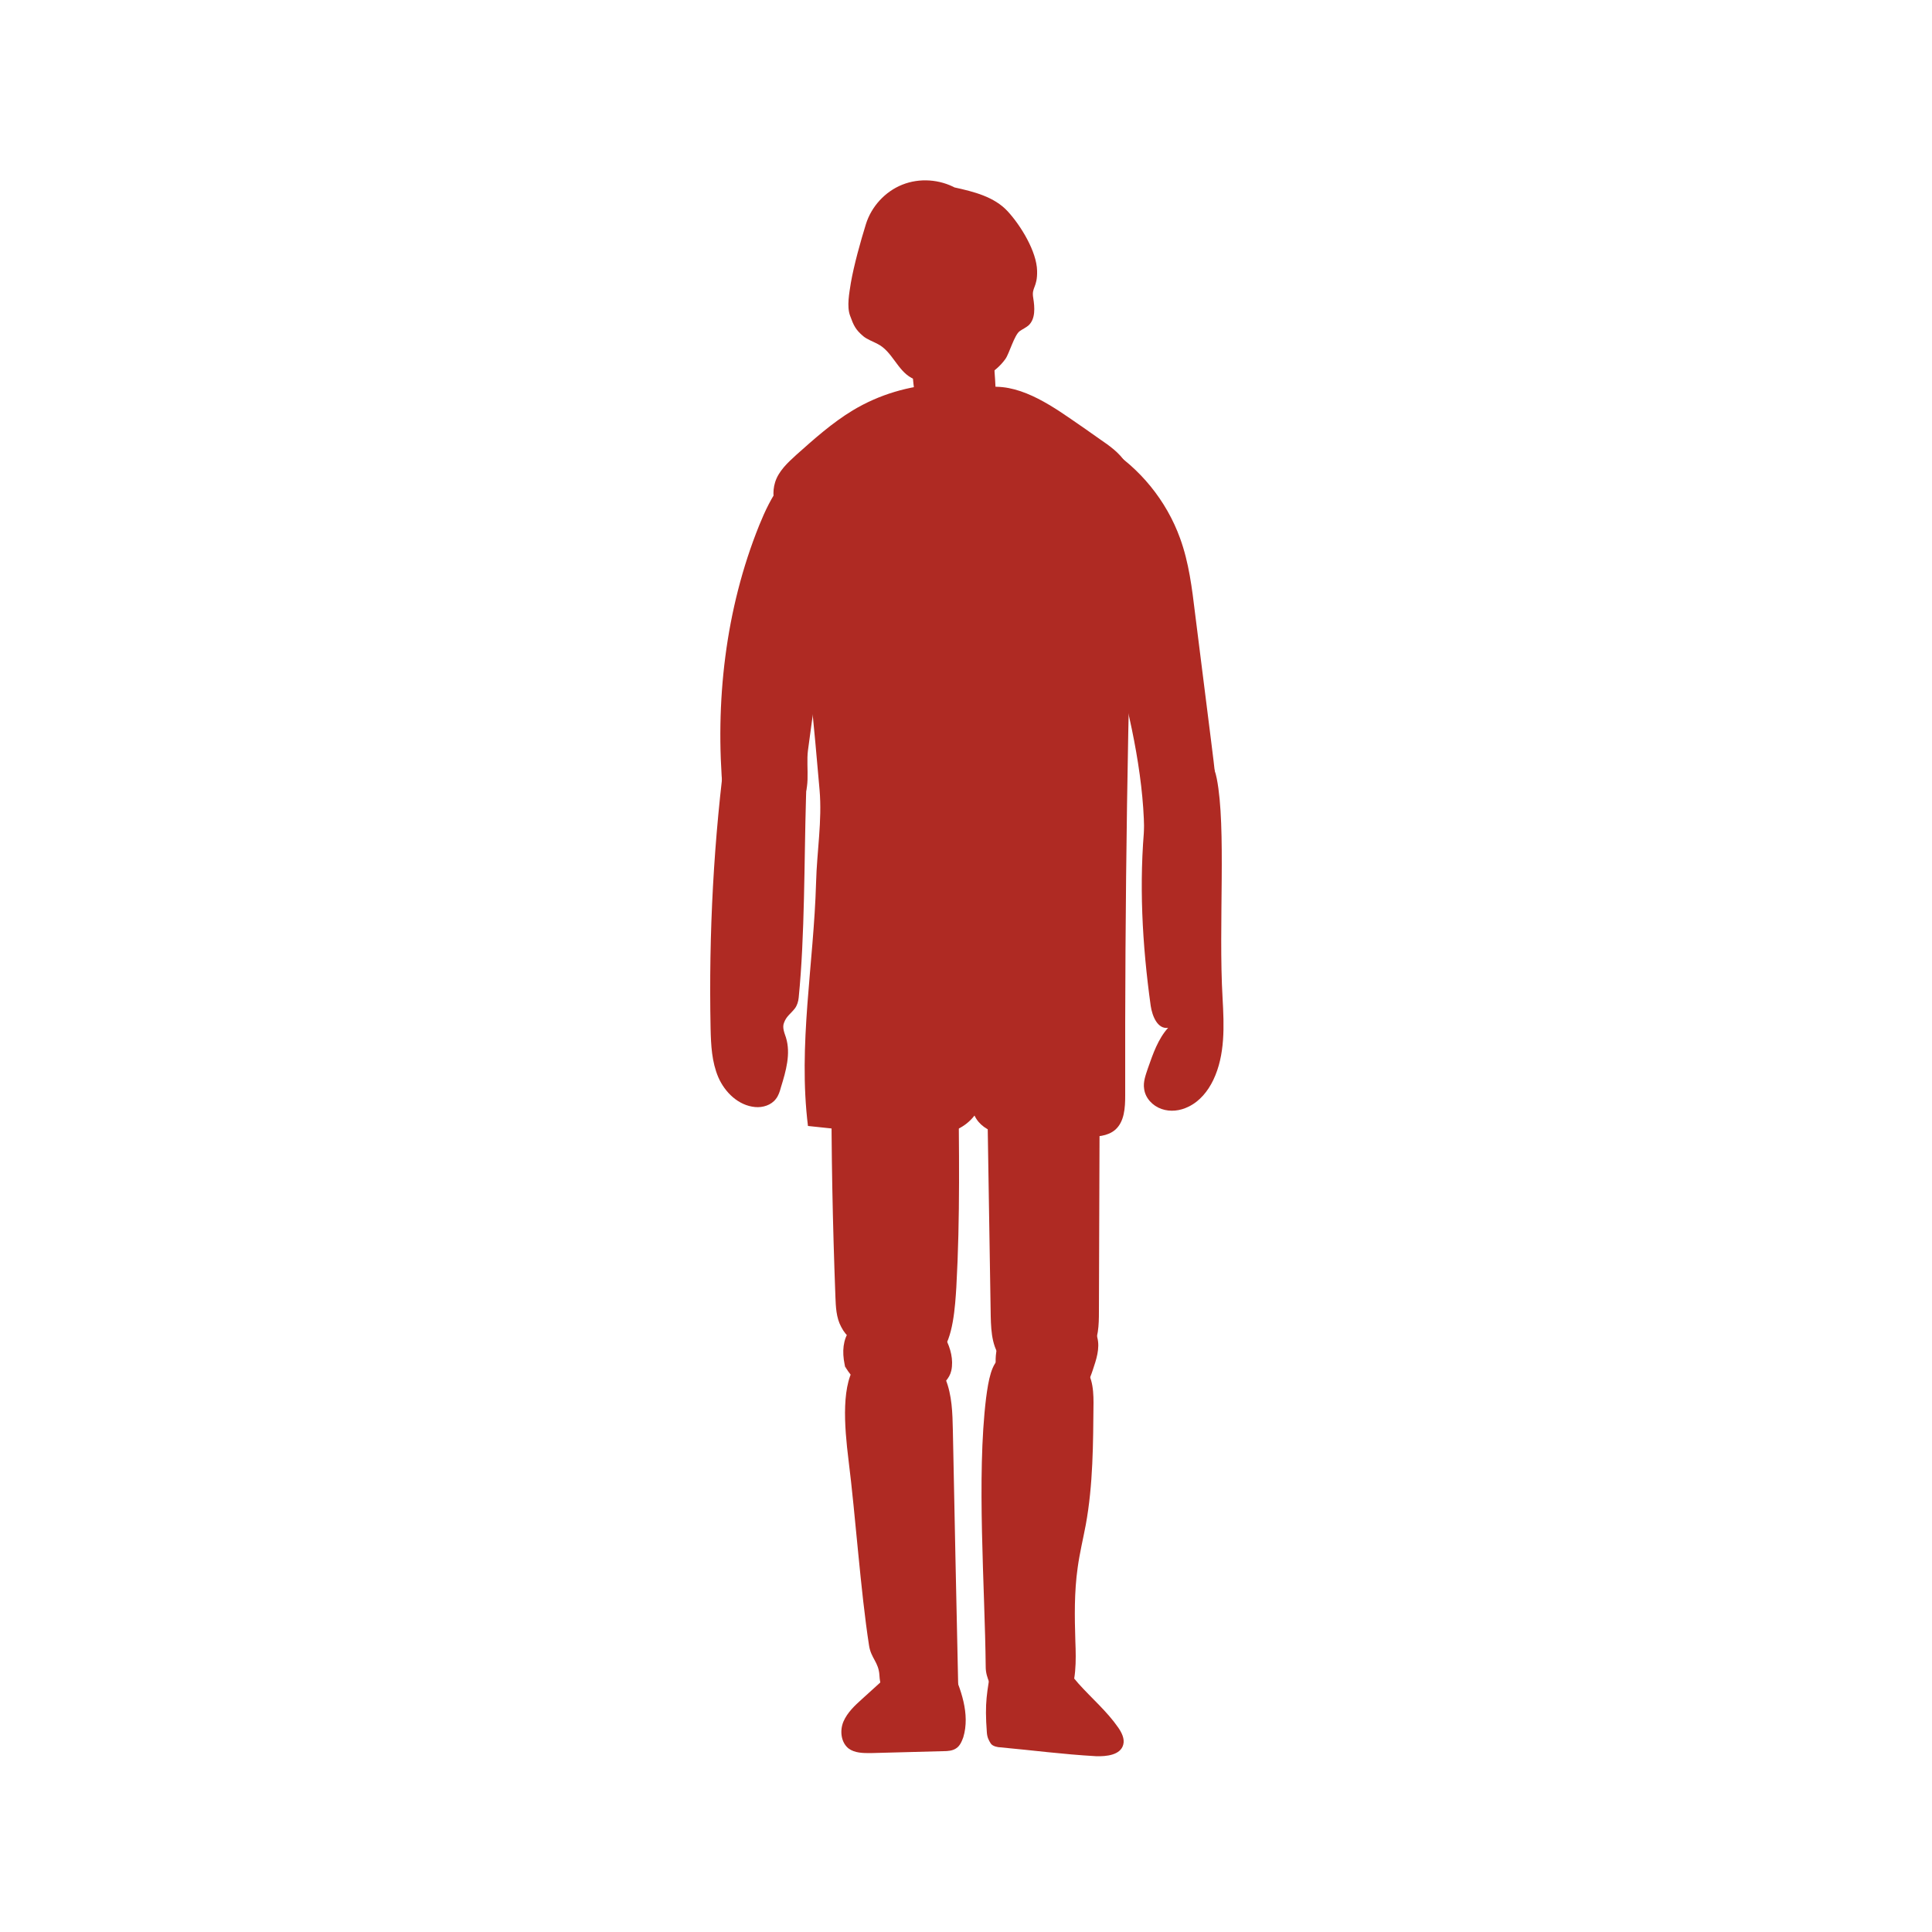<?xml version="1.0" encoding="utf-8"?>
<!-- Generator: Adobe Illustrator 24.0.0, SVG Export Plug-In . SVG Version: 6.00 Build 0)  -->
<svg version="1.1" id="Layer_1" xmlns="http://www.w3.org/2000/svg" xmlns:xlink="http://www.w3.org/1999/xlink" x="0px" y="0px"
	 viewBox="0 0 500 500" style="enable-background:new 0 0 500 500;" xml:space="preserve">
<style type="text/css">
	.st0{fill:#AF2A23;}
</style>
<g>
	<g>
		<path class="st0" d="M247.4,48.7c-4.2-2.3-9.4-2.7-13.9-0.9c-4.5,1.8-8,5.7-9.4,10.2c-1.4,4.5-3.1,10.6-3.9,15.2
			c-0.4,2.6-1.1,6.1-0.2,8.5c0.9,2.5,1.4,3.6,3.4,5.3c1.1,0.9,2.4,1.3,3.7,2c3.8,1.9,5.1,6.8,8.8,8.8c7.8,4,19.2,2.2,24.3-4.9
			c1-1.4,2.3-6.2,3.7-7.2c0.7-0.5,1.6-0.9,2.3-1.5c1.8-1.7,1.6-4.6,1.2-7.1c-0.5-2.8,1.1-2.6,1-7c-0.1-5-4.2-11.7-7.6-15.4
			c-3.5-3.8-8.8-5.1-13.8-6.2L247.4,48.7z"/>
	</g>
	<g>
		<path class="st0" d="M236,88c-0.2,5,0.1,10,0.9,15c0.2,1.2,0.4,2.5,1,3.6c0.5,1,1.2,1.8,1.9,2.6c2.2,2.3,4.6,4.5,7.7,5.5
			c3,0.9,6.7,0.3,8.7-2.2c1.8-2.3,1.7-5.5,1.6-8.4c-0.1-2.6-0.2-5.2-0.4-7.7c-0.1-2.9-0.3-5.9-1.1-8.7c-0.8-2.8-2.3-5.6-4.7-7.3
			L236,88z"/>
	</g>
	<g>
		<path class="st0" d="M243.2,99.4c-7.9,0.4-15.7,2.7-22.5,6.8c-5.3,3.2-10,7.4-14.6,11.5c-2.2,2-4.6,4.2-5.5,7.1
			c-1.6,5.1,1.6,10.2,3.5,15.2c1.9,4.9,2.5,10.2,3.1,15.4c1.9,16.3,3.5,32.7,4.9,49c0.7,8-0.7,16-0.9,24c-0.6,21.1-4.7,42-2.1,63
			c7.2,0.8,14.5,1.5,21.7,2.3c7.6,0.8,16.7,1.1,21.4-5c2.3,4.9,9,5.6,14.4,5.6c4.9,0,9.7,0,14.6-0.1c2.6,0,5.4-0.1,7.4-1.8
			c2.4-2.1,2.6-5.7,2.6-8.9c-0.1-50.2,0.6-100.4,2.3-150.5c0.2-4.6,0.2-9.4-2.2-13.3c-1.6-2.5-4.1-4.3-6.6-6c-2.5-1.8-5-3.5-7.6-5.3
			c-7.1-4.9-15.5-10.1-23.8-7.7L243.2,99.4z"/>
	</g>
	<g>
		<path class="st0" d="M215.2,279.3c-0.1,18.7,0.3,37.5,1,56.2c0.1,2.7,0.2,5.5,1.5,7.9c2.5,5,8.8,6.6,14.4,6.6
			c4.1-0.1,8.4,2.9,11.3,0c3.3-3.3,3.8-12.2,4.1-16.9c1-18,0.7-36.1,0.5-54.1L215.2,279.3z"/>
	</g>
	<g>
		<path class="st0" d="M219.6,377.9c1.8,14.3,3.1,33.7,5.3,47.9c0.5,3.4,2.5,4.3,2.7,7.8c0.2,4.1,2,5.6,5.2,8.1
			c2,1.6,4.7,1.9,7.2,2.2c2.3,0.2,5.1,0.3,6.7-1.4c1.3-1.4,1.3-3.5,1.3-5.4c-0.5-22.4-1-46.8-1.4-66.9c-0.1-4.5-0.2-9.1-1.9-13.3
			c-1.7-4.2-5.4-7.8-9.9-8.2c0,0-9-1-12.9,4C217.6,357.8,218.5,369,219.6,377.9z"/>
	</g>
	<g>
		<path class="st0" d="M218.6,353.4c1.1,2.2,3,4.1,5,5.5c3.5,2.3,7.7,3.8,11.8,3.1c4.1-0.6,9.9-3.2,10.8-7.3
			c0.6-2.8-0.2-5.8-1.5-8.3c-1.5-3.1-6.3-6.6-9.7-6.2c0,0-7.7,0.3-7.7,0.3c-8.3,1.1-10.3,7-8.4,13.9"/>
	</g>
	<g>
		<path class="st0" d="M231.3,432.2c-2.7,2.5-5.4,5-8.2,7.5c-1.9,1.7-3.8,3.5-4.8,5.8c-1,2.3-0.7,5.4,1.3,7c1.6,1.2,3.8,1.2,5.7,1.2
			c6.3-0.2,12.5-0.3,18.8-0.5c1.2,0,2.4-0.1,3.3-0.7c1-0.6,1.5-1.8,1.9-2.9c1.8-6-0.6-12.5-3.2-18.2L231.3,432.2z"/>
	</g>
	<g>
		<path class="st0" d="M275.3,268.9c-5.9-0.2-11.8-0.1-17.7,0.4c-0.6,0.1-1.3,0.1-1.8,0.6c-0.5,0.5-0.5,1.3-0.5,2.1
			c0.4,22.9,0.7,45.8,1.1,68.7c0.1,4.2,0.4,8.8,3.5,11.6c2.4,2.2,5.9,2.5,9.2,2.5c4.9,0,10.5-1.1,13.3-5.3c1.9-2.9,2-6.6,2-10.1
			c0.1-19.2,0.1-38.4,0.2-57.6c0-4.3,0-8.7-0.8-12.9L275.3,268.9z"/>
	</g>
	<g>
		<path class="st0" d="M263.1,339.1c-2,1.3-3.1,3.7-4,6c-1.5,4.1-2.4,9.1,0.3,12.5c2.6,3.4,7.4,4,11.7,4.4c2.7,0.2,5.6,0.3,7.9-1.2
			c2-1.4,3-3.8,3.8-6.2c0.9-2.7,1.9-5.6,1.2-8.4c-0.4-1.8-1.6-3.5-2.9-4.8c-4.2-4.5-11.4-6.6-16.7-3.5L263.1,339.1z"/>
	</g>
	<g>
		<path class="st0" d="M259,351.4c-2.4,1.3-3.2,5.8-3.8,10.4c-2.5,20.4-0.3,49-0.1,69.6c0,3,1.7,5.2,2.6,8.1c1,2.9,2.9,5.6,5.8,6.7
			c4.8,1.9,10.5-1.6,12.8-6.2c2.3-4.7,2.2-10.1,2-15.3c-0.2-6.3-0.3-12.7,0.6-19c0.5-3.7,1.4-7.4,2.1-11.1c1.9-10.4,1.9-21,2-31.6
			c0-3.8-0.4-8.3-3.8-10L259,351.4z"/>
	</g>
	<g>
		<path class="st0" d="M273,422c-0.2,5.1,2.7,9.9,6.1,13.7c3.4,3.8,7.4,7.2,10.3,11.4c0.9,1.3,1.7,2.9,1.3,4.4
			c-0.7,2.7-4.3,3.1-7.1,3c-8.7-0.5-16.1-1.5-24.8-2.3c-0.4,0-1.9-0.2-2.4-1c-0.5-0.8-0.9-1.5-1-2.8c-0.6-8,0-10.1,1.3-18L273,422z"
			/>
	</g>
	<g>
		<path class="st0" d="M202.1,125.4c-2.4,3.2-4.1,6.8-5.6,10.5c-8.8,21.8-11.5,45.9-9.4,69.3c0.1,1.2,0.3,2.5,1,3.5
			c1.3,1.9,4,2.1,6.3,2.1c4.3,0,9-0.1,12.3-2.8c3.5-2.9,1.8-9.2,2.4-13.8c2.5-19.6,6.3-38,6.3-57.7L202.1,125.4z"/>
	</g>
	<g>
		<path class="st0" d="M188,192.5c-3.3,24.4-4.6,49.1-4.1,73.7c0.1,4.3,0.3,8.6,2,12.6c1.7,3.9,5.2,7.3,9.5,7.7
			c2,0.2,4.2-0.5,5.4-2.1c0.7-0.9,1-1.9,1.3-3c1.3-4.2,2.6-8.7,1.3-12.9c-0.4-1.2-1-2.6-0.5-3.8c0.6-1.7,1.7-2.3,2.8-3.7
			c0.6-0.8,0.9-1.8,1-2.8c1.6-16.1,1.4-35.1,1.9-52c0.2-5.2,0.1-10.5-0.6-15.6L188,192.5z"/>
	</g>
	<g>
		<path class="st0" d="M286.2,115.7c8.8,5.4,15.7,13.9,19.2,23.6c2.3,6.3,3.1,13,3.9,19.6c1.4,10.9,2.7,21.7,4.1,32.6
			c0.9,7.2,1.8,14.3,2.1,21.5c0.1,1.4,0.1,2.9-0.6,4.2c-0.9,1.7-2.6,2.6-4.3,3.4c-3,1.4-6.5,2.9-9.5,1.3c-3.5-1.8-4.9-3.4-5-7.3
			c-0.2-14.4-4-31.7-8.2-45.4c-3.1-10.1-4.6-20.3-5.3-30.8L286.2,115.7z"/>
	</g>
	<g>
		<path class="st0" d="M314.9,201.5c2.5,12.7,0.4,37.9,1.5,56.8c0.4,7.2,0.7,14.7-2.4,21.2c-1.4,2.9-3.5,5.5-6.4,6.9
			c-2.2,1.1-4.7,1.4-7,0.6c-2.3-0.8-4.2-2.8-4.5-5.2c-0.3-1.8,0.4-3.6,1-5.4c1.3-3.7,2.6-7.5,5.2-10.4c-2.7,0.4-4.1-3-4.5-5.7
			c-2.2-15.8-3.1-31.9-1.5-47.8c0.4-4.5,1.2-9.2,3.9-12.9C300.2,199.7,312.4,188.6,314.9,201.5z"/>
	</g>
</g>
</svg>
